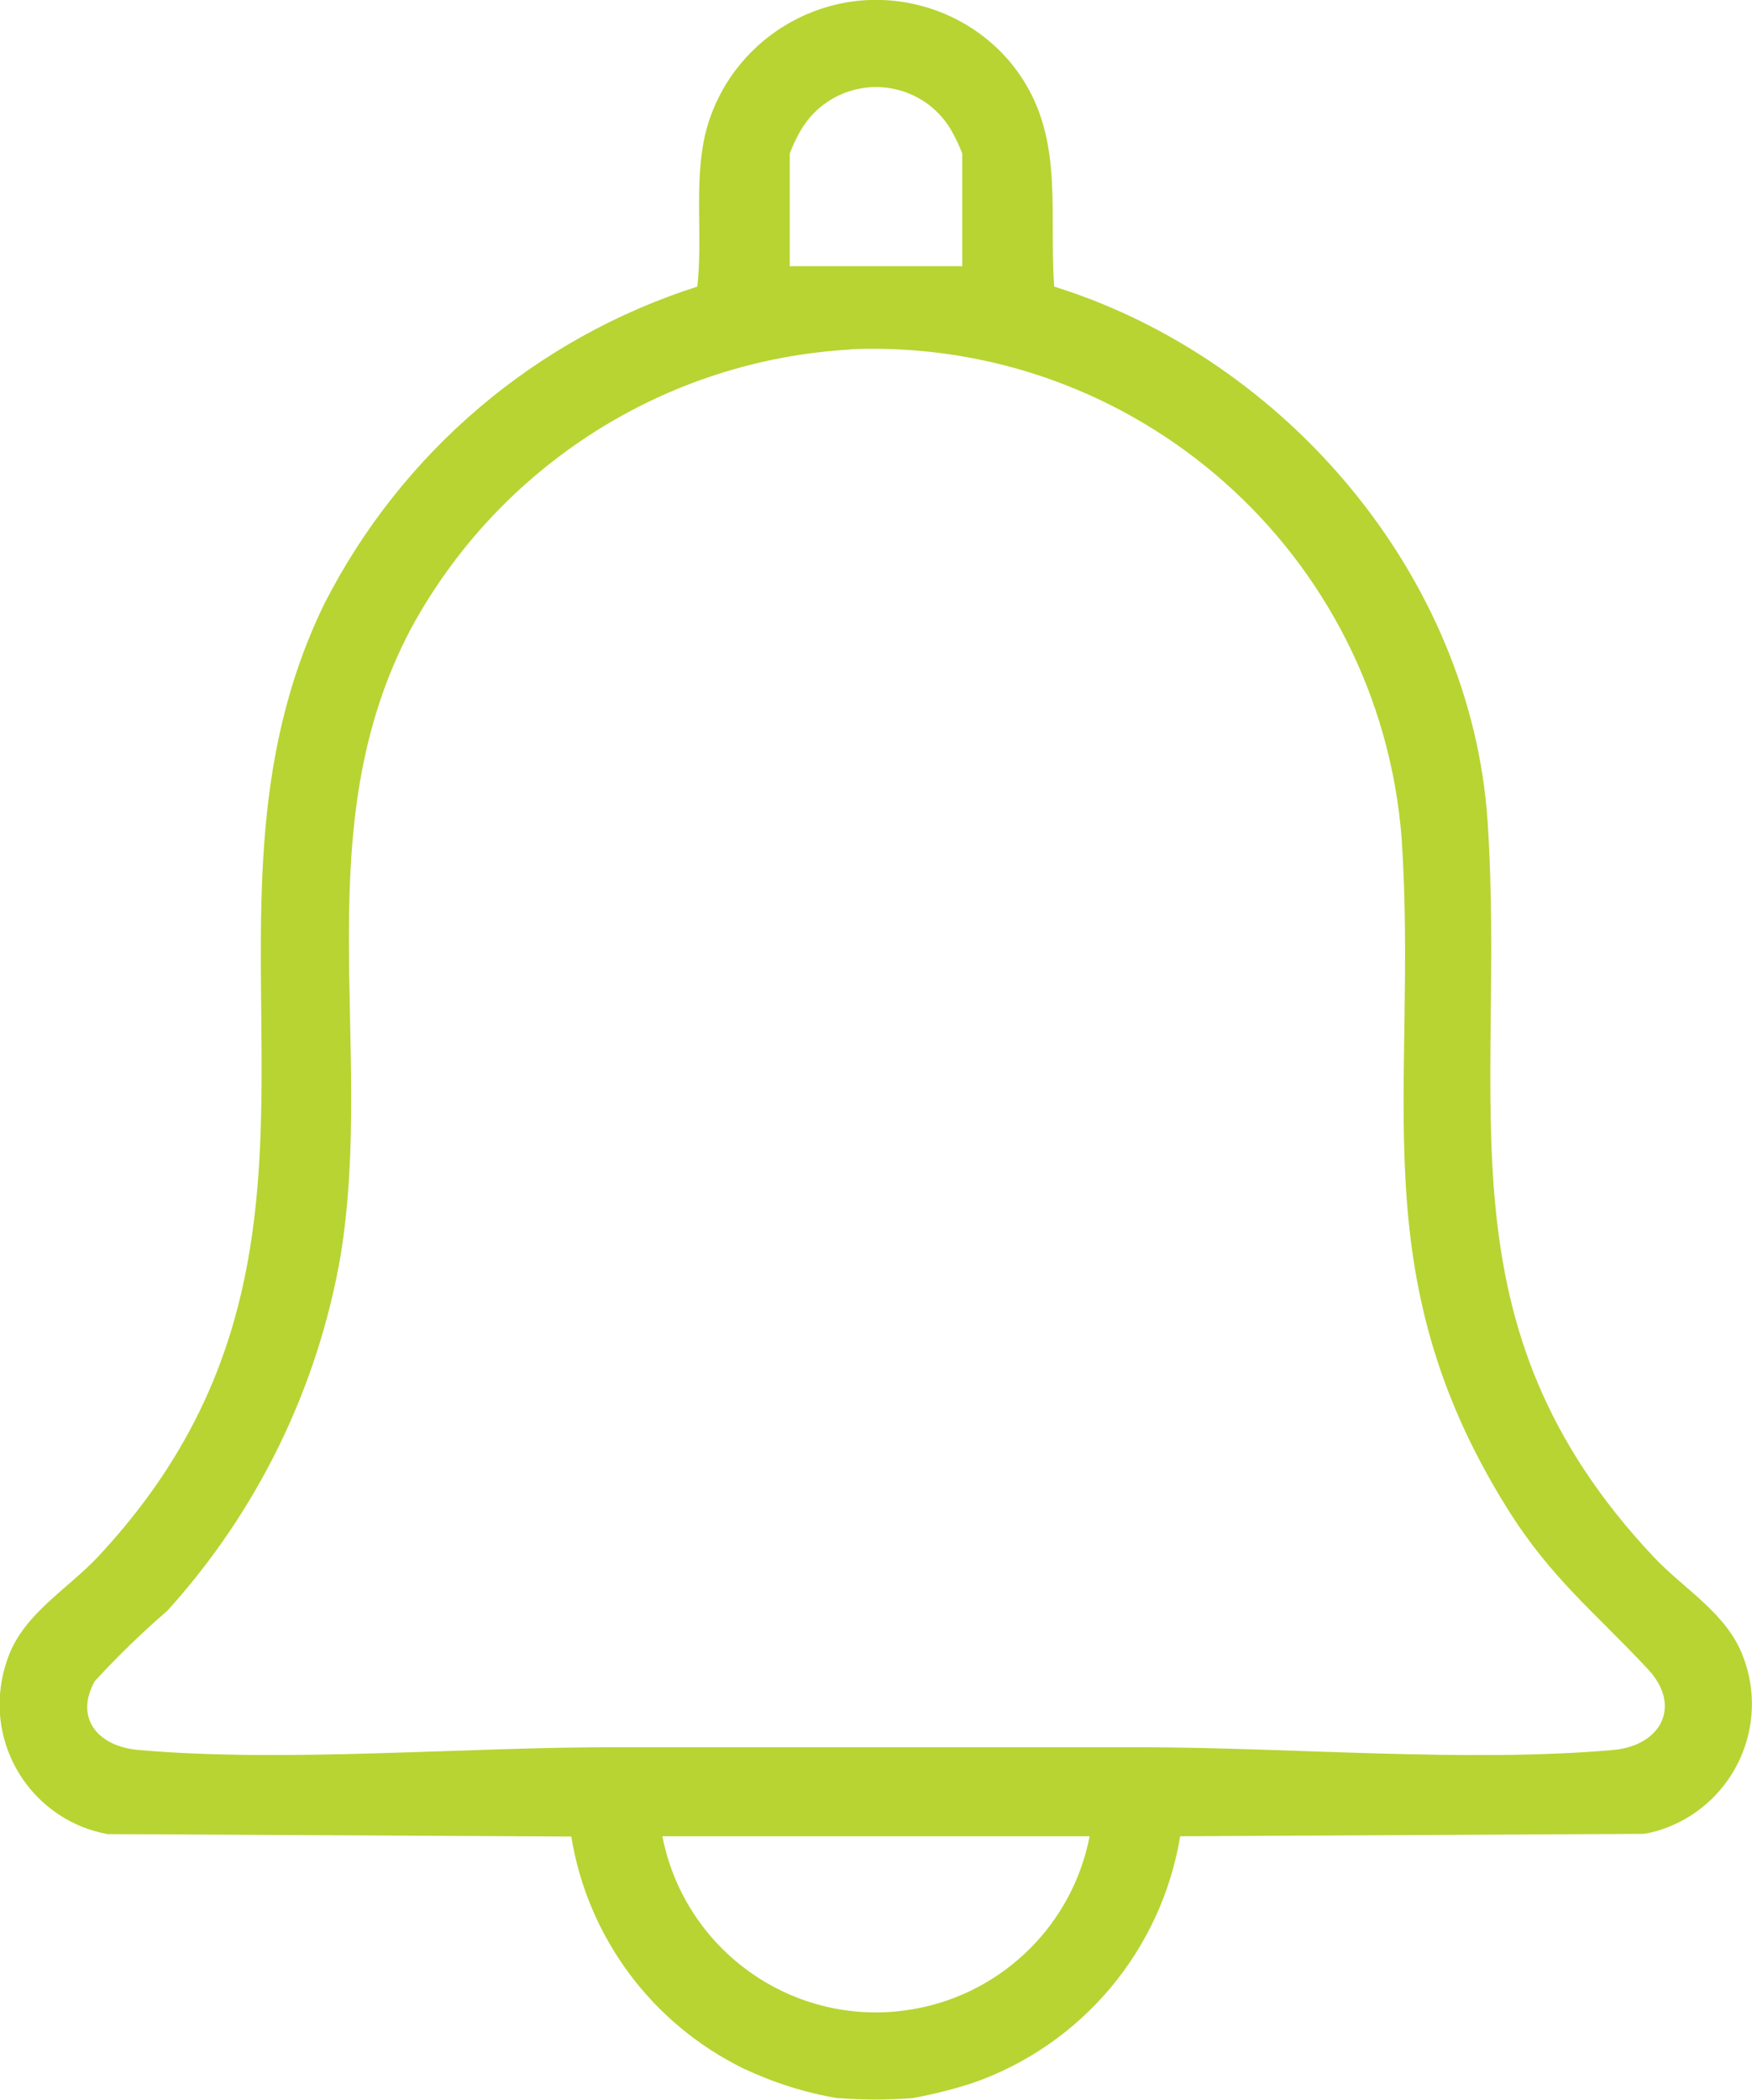 <?xml version="1.0" encoding="UTF-8"?>
<svg id="Layer_1" xmlns="http://www.w3.org/2000/svg" version="1.1" xmlns:xlink="http://www.w3.org/1999/xlink" viewBox="0 0 65.2 78.1">
  <!-- Generator: Adobe Illustrator 29.0.0, SVG Export Plug-In . SVG Version: 2.1.0 Build 186)  -->
  <defs>
    <style>
      .st0 {
        fill: #b7d433;
      }

      .st1 {
        fill: none;
      }

      .st2 {
        clip-path: url(#clippath);
      }
    </style>
    <clipPath id="clippath">
      <rect class="st1" width="65.2" height="78.1"/>
    </clipPath>
  </defs>
  <g class="st2">
    <g id="Group_132">
      <path id="Path_98" class="st0" d="M31.22,78.05c-1.23-.2-2.42-.58-3.55-1.11-3.41-1.67-5.8-4.88-6.41-8.63l-17.26-.09c-2.67-.49-4.43-3.06-3.93-5.73.05-.3.14-.59.24-.87.59-1.6,2.2-2.51,3.32-3.7,10.81-11.53,2.65-23.62,8.45-35.48,2.87-5.62,7.86-9.86,13.87-11.78.21-1.89-.13-3.79.29-5.65.85-3.51,4.39-5.68,7.9-4.83,1.33.32,2.53,1.05,3.42,2.09,2.12,2.52,1.46,5.35,1.67,8.39,8.61,2.68,15.52,10.78,16.13,19.89.7,10.53-1.97,18.71,6.19,27.37,1.12,1.19,2.72,2.09,3.32,3.7.97,2.53-.29,5.37-2.82,6.35-.28.11-.57.19-.87.24l-17.26.09c-.7,4.23-3.65,7.75-7.7,9.17-.74.24-1.49.43-2.26.57-.92.07-1.84.07-2.75,0M35.81,9.9v-4.19c-.11-.29-.24-.56-.39-.83-.88-1.56-2.86-2.1-4.42-1.22-.51.29-.93.71-1.22,1.22-.15.27-.28.54-.39.83v4.19h6.42ZM31.65,13c-6.88.39-13.06,4.32-16.35,10.37-3.95,7.45-1.35,15.4-2.62,23.31-.85,4.93-3.09,9.52-6.45,13.23-.95.82-1.86,1.7-2.71,2.63-.77,1.41.18,2.43,1.63,2.55,5.46.48,12.12-.11,17.71-.1,6.52,0,13.06,0,19.57,0,5.56,0,12.19.58,17.61.1,1.77-.16,2.56-1.63,1.3-2.99-2-2.15-3.62-3.38-5.27-6.03-5.46-8.77-3.28-15.43-3.91-24.91-.84-10.59-9.9-18.61-20.51-18.17M40.55,68.3h-15.9c.86,4.39,5.11,7.26,9.5,6.4,3.24-.63,5.77-3.16,6.4-6.4"/>
    </g>
  </g>
</svg>
